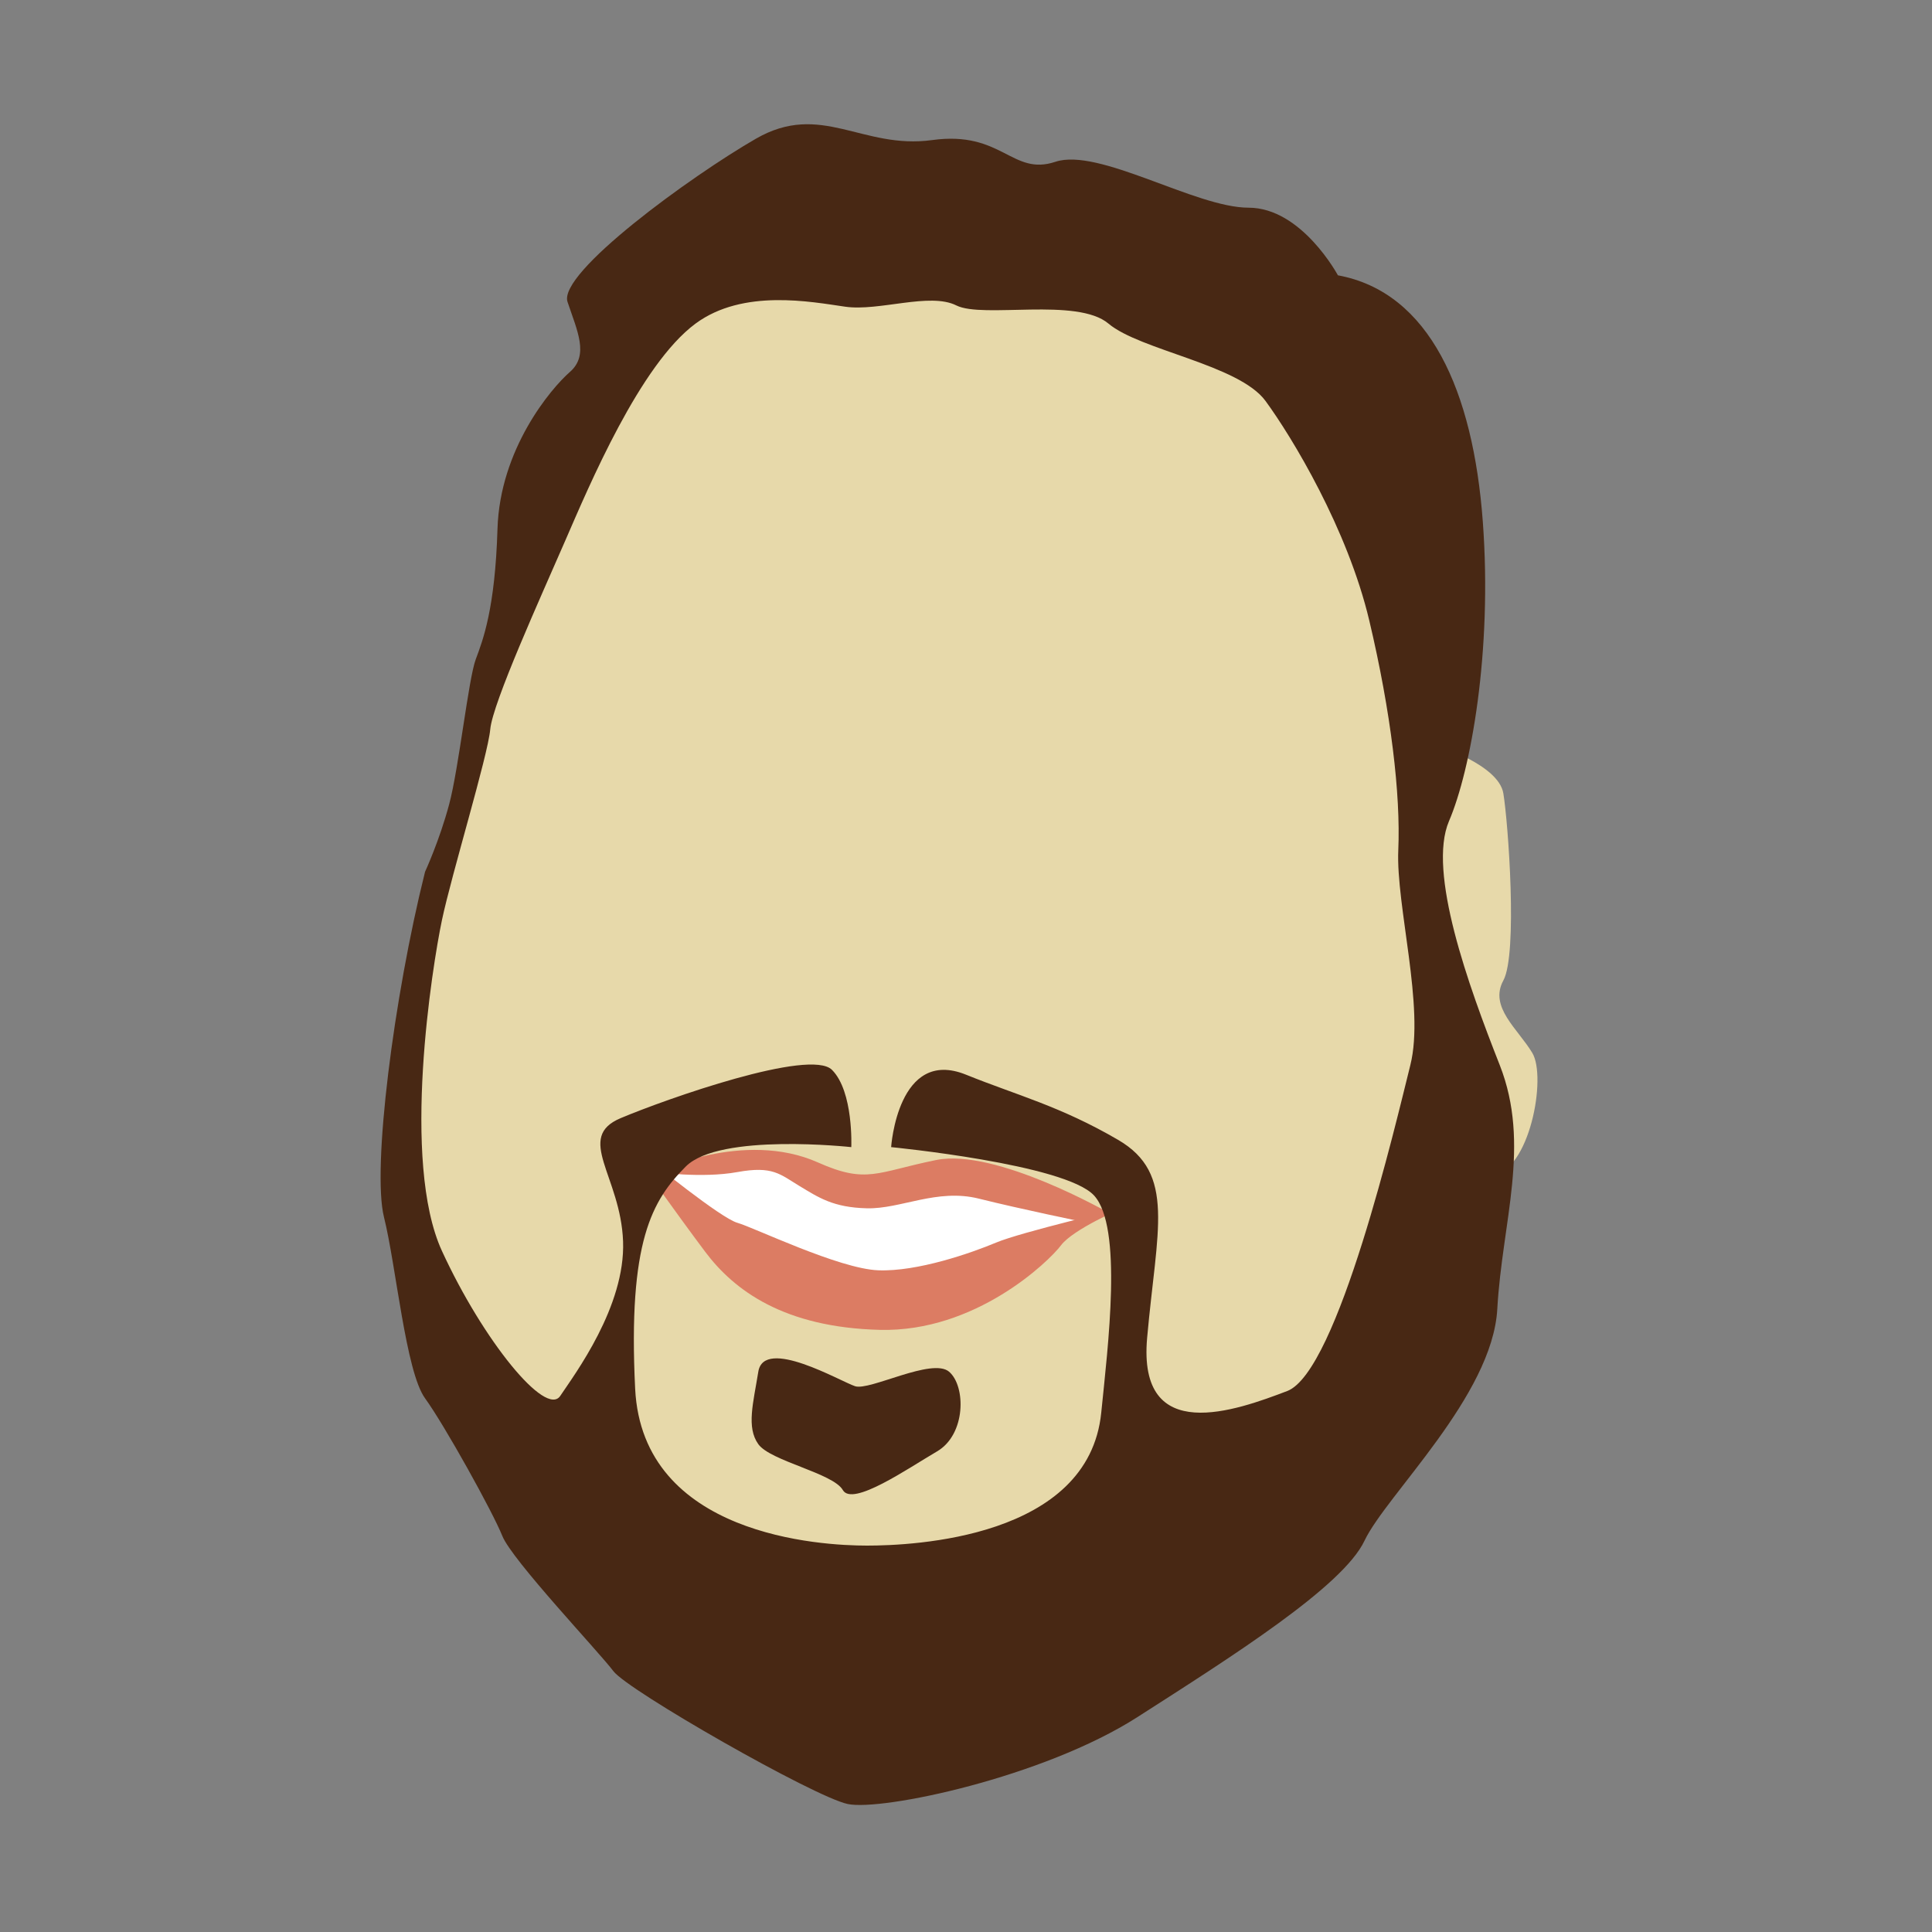 <?xml version="1.0" encoding="utf-8"?>
<!-- Generator: Adobe Illustrator 21.0.2, SVG Export Plug-In . SVG Version: 6.00 Build 0)  -->
<svg version="1.1" xmlns="http://www.w3.org/2000/svg" xmlns:xlink="http://www.w3.org/1999/xlink" x="0px" y="0px" width="200px"
	 height="200px" viewBox="0 0 200 200" enable-background="new 0 0 200 200" xml:space="preserve">
<rect x="0" y="0" width="200" height="200" fill="#808080" stroke="none"/>
<g id="face">
	<polygon fill="#E7D9AA" points="113.333,27 139.667,41.667 146.333,66 149.667,124 136,154.593 93,168.667 59.667,158 42.667,134 
		41.333,112 46.689,84.949 54.333,56.667 70,28.667 	"/>
	<path fill="#E7D9AA" d="M148.625,77.125c0,0,6.5,2,7,5s1.5,16.625,0,19.375s1.5,5,3,7.5s-0.25,12.25-4.25,12.75s-8-38.25-8-38.25
		L148.625,77.125z"/>
</g>
<g id="mouth">
	<polygon fill="#FFFFFF" points="90.333,133.833 106.5,130.25 112.167,126.5 106,122.768 90.917,123.5 81.167,120.083 
		67.917,121.333 79.667,132.75 	"/>
	<path fill="#DC7C63" d="M67.333,120.167c0,0,7.25,5.917,9,6.417s10.518,4.761,14.583,4.917c4.066,0.156,9.625-1.789,12.208-2.872
		c2.583-1.083,12.958-3.516,12.958-3.516s-5,2.138-6.25,3.804c-1.25,1.667-8.833,9-18.75,8.75S76,133.583,73,129.583
		c-3-4-7.25-10-7.25-10L67.333,120.167z"/>
	<path fill="#DC7C63" d="M67.917,121.333c0,0,4.75,0.667,8.417,0c3.667-0.667,4.417,0.231,6.417,1.435s3.5,2.232,7,2.315
		c3.5,0.083,7.25-2.083,11.583-1c4.333,1.083,10.833,2.417,10.833,2.417l2.667-0.917c0,0-11.75-6.75-17.917-5.5
		c-6.167,1.25-7.172,2.513-12.25,0.25C77,116.917,67.917,121.333,67.917,121.333z"/>
</g>
<g id="beard_and_hair">
	<path fill="#482814" d="M155.25,110.25C152,102,147.75,90.25,150,85s4.5-17.5,3.5-31s-5.5-23.75-15-25.5c0,0-3.75-7-9.25-7
		s-15.5-6.25-20-4.75s-5.5-3.25-12.75-2.25S85,10.471,78.25,14.36s-20.5,13.89-19.5,16.89S61,36.75,59,38.5s-7.25,8-7.5,16.25
		s-1.5,11.5-2.25,13.5s-1.75,11.25-2.75,15s-2.5,7-2.5,7c-3.25,13-5.5,30.75-4.25,35.75S42,142,44,144.75s7,11.75,8,14.25
		s10,12,11.5,14s20.75,13,24.25,13.75s20.25-2.75,30-9s21.25-13.5,23.5-18.25s13.25-15,13.75-24S158.5,118.5,155.25,110.25z
		 M146,110.25c-1.5,6-7.5,31.75-12.75,33.75s-15.5,5.75-14.5-5.5s3-17-3-20.5s-10.5-4.625-15.75-6.75
		c-7.063-2.859-7.75,7.5-7.75,7.5s18,1.75,21,5s1.442,15.602,0.75,22.491C112.694,159.237,94.5,160,89.75,160s-23.25-1-24-16.25
		s1.75-19.5,5.25-23s17.125-2,17.125-2s0.25-5.75-2-8s-17.125,3-21.875,5s0,6,0.25,12.75s-5,13.75-6.5,16s-8-5.75-12.25-15
		s-1-29.5,0-34.25s4.75-17,5-19.75S56,61.75,58.5,56S66.25,37.75,72,33.5c4.929-3.643,12-2.25,15.5-1.75s8.75-1.513,11.5-0.132
		c2.75,1.382,12.5-0.868,15.75,1.882s13.5,4.25,16.25,8s8.5,13.25,10.75,22.75s3.25,18,3,23.75S147.5,104.25,146,110.25z"/>
	<path fill="#482814" d="M78.5,142c-0.523,3.246-1.25,5.75,0,7.5s7.75,3,8.75,4.75s6.75-2.25,9.75-4s3-6.75,1.25-8.25
		s-8.217,2-9.734,1.5C87,143,79.088,138.355,78.5,142z"/>
</g>
</svg>
